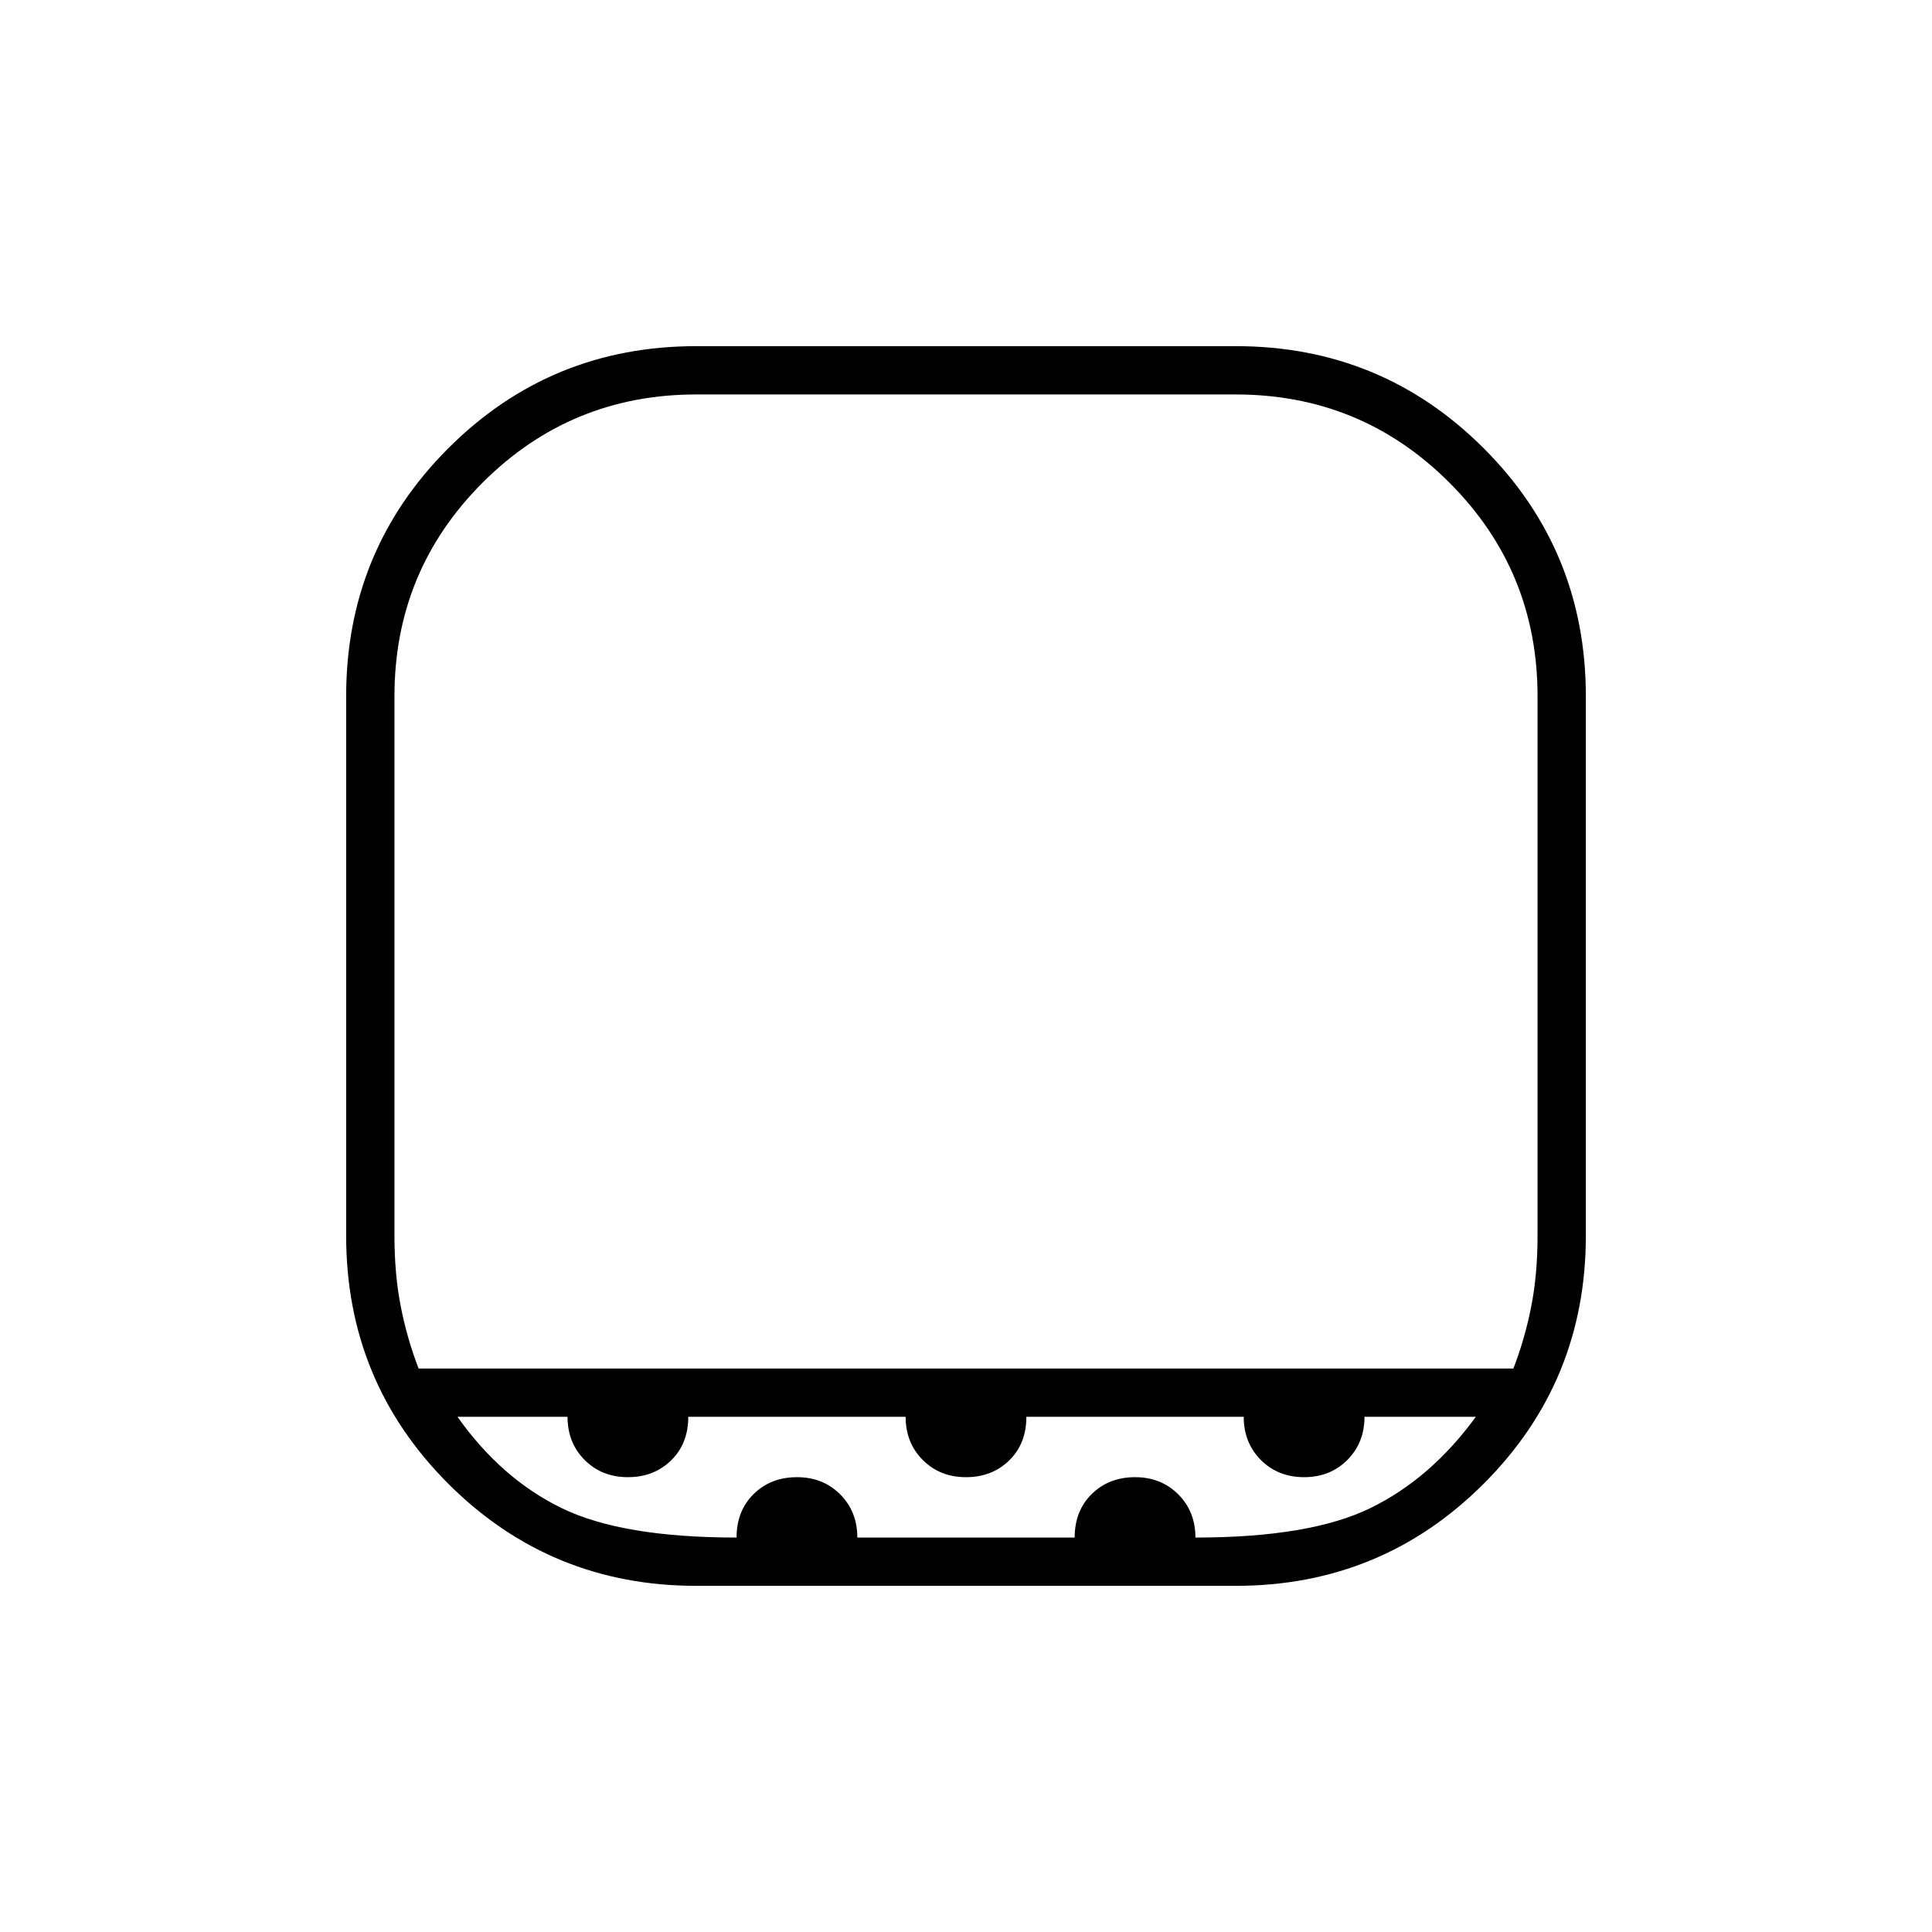 <svg xmlns="http://www.w3.org/2000/svg" height="40" viewBox="0 -960 960 960" width="40"><path d="M346-764q-62.38 0-106.19 43.81Q196-676.38 196-614v268q0 19.33 3.17 35.33 3.16 16 8.83 30.67h544q5.67-14.67 8.83-30.67 3.17-16 3.17-35.33v-268q0-62.38-43.81-106.19Q676.38-764 614-764H346Zm0 592q-72.5 0-123.25-50.75T172-346v-268q0-72.5 50.75-123.25T346-788h268q72.5 0 123.25 50.75T788-614v268q0 72.5-50.75 123.25T614-172H346Zm20-24q0-13.33 8.53-21.67Q383.07-226 396-226t21.47 8.53Q426-208.93 426-196h108q0-13.33 8.53-21.67Q551.07-226 564-226t21.47 8.53Q594-208.93 594-196q57 0 87-14.67 30-14.66 52.33-45.33H678q0 12.93-8.53 21.47Q660.93-226 648-226t-21.47-8.53Q618-243.07 618-256H510q0 13.33-8.53 21.67Q492.93-226 480-226t-21.47-8.53Q450-243.07 450-256H342q0 13.33-8.53 21.67Q324.93-226 312-226t-21.47-8.53Q282-243.07 282-256h-54.67Q249-225.33 279-210.67 309-196 366-196Zm-20-84h418-568 150Z"/></svg>